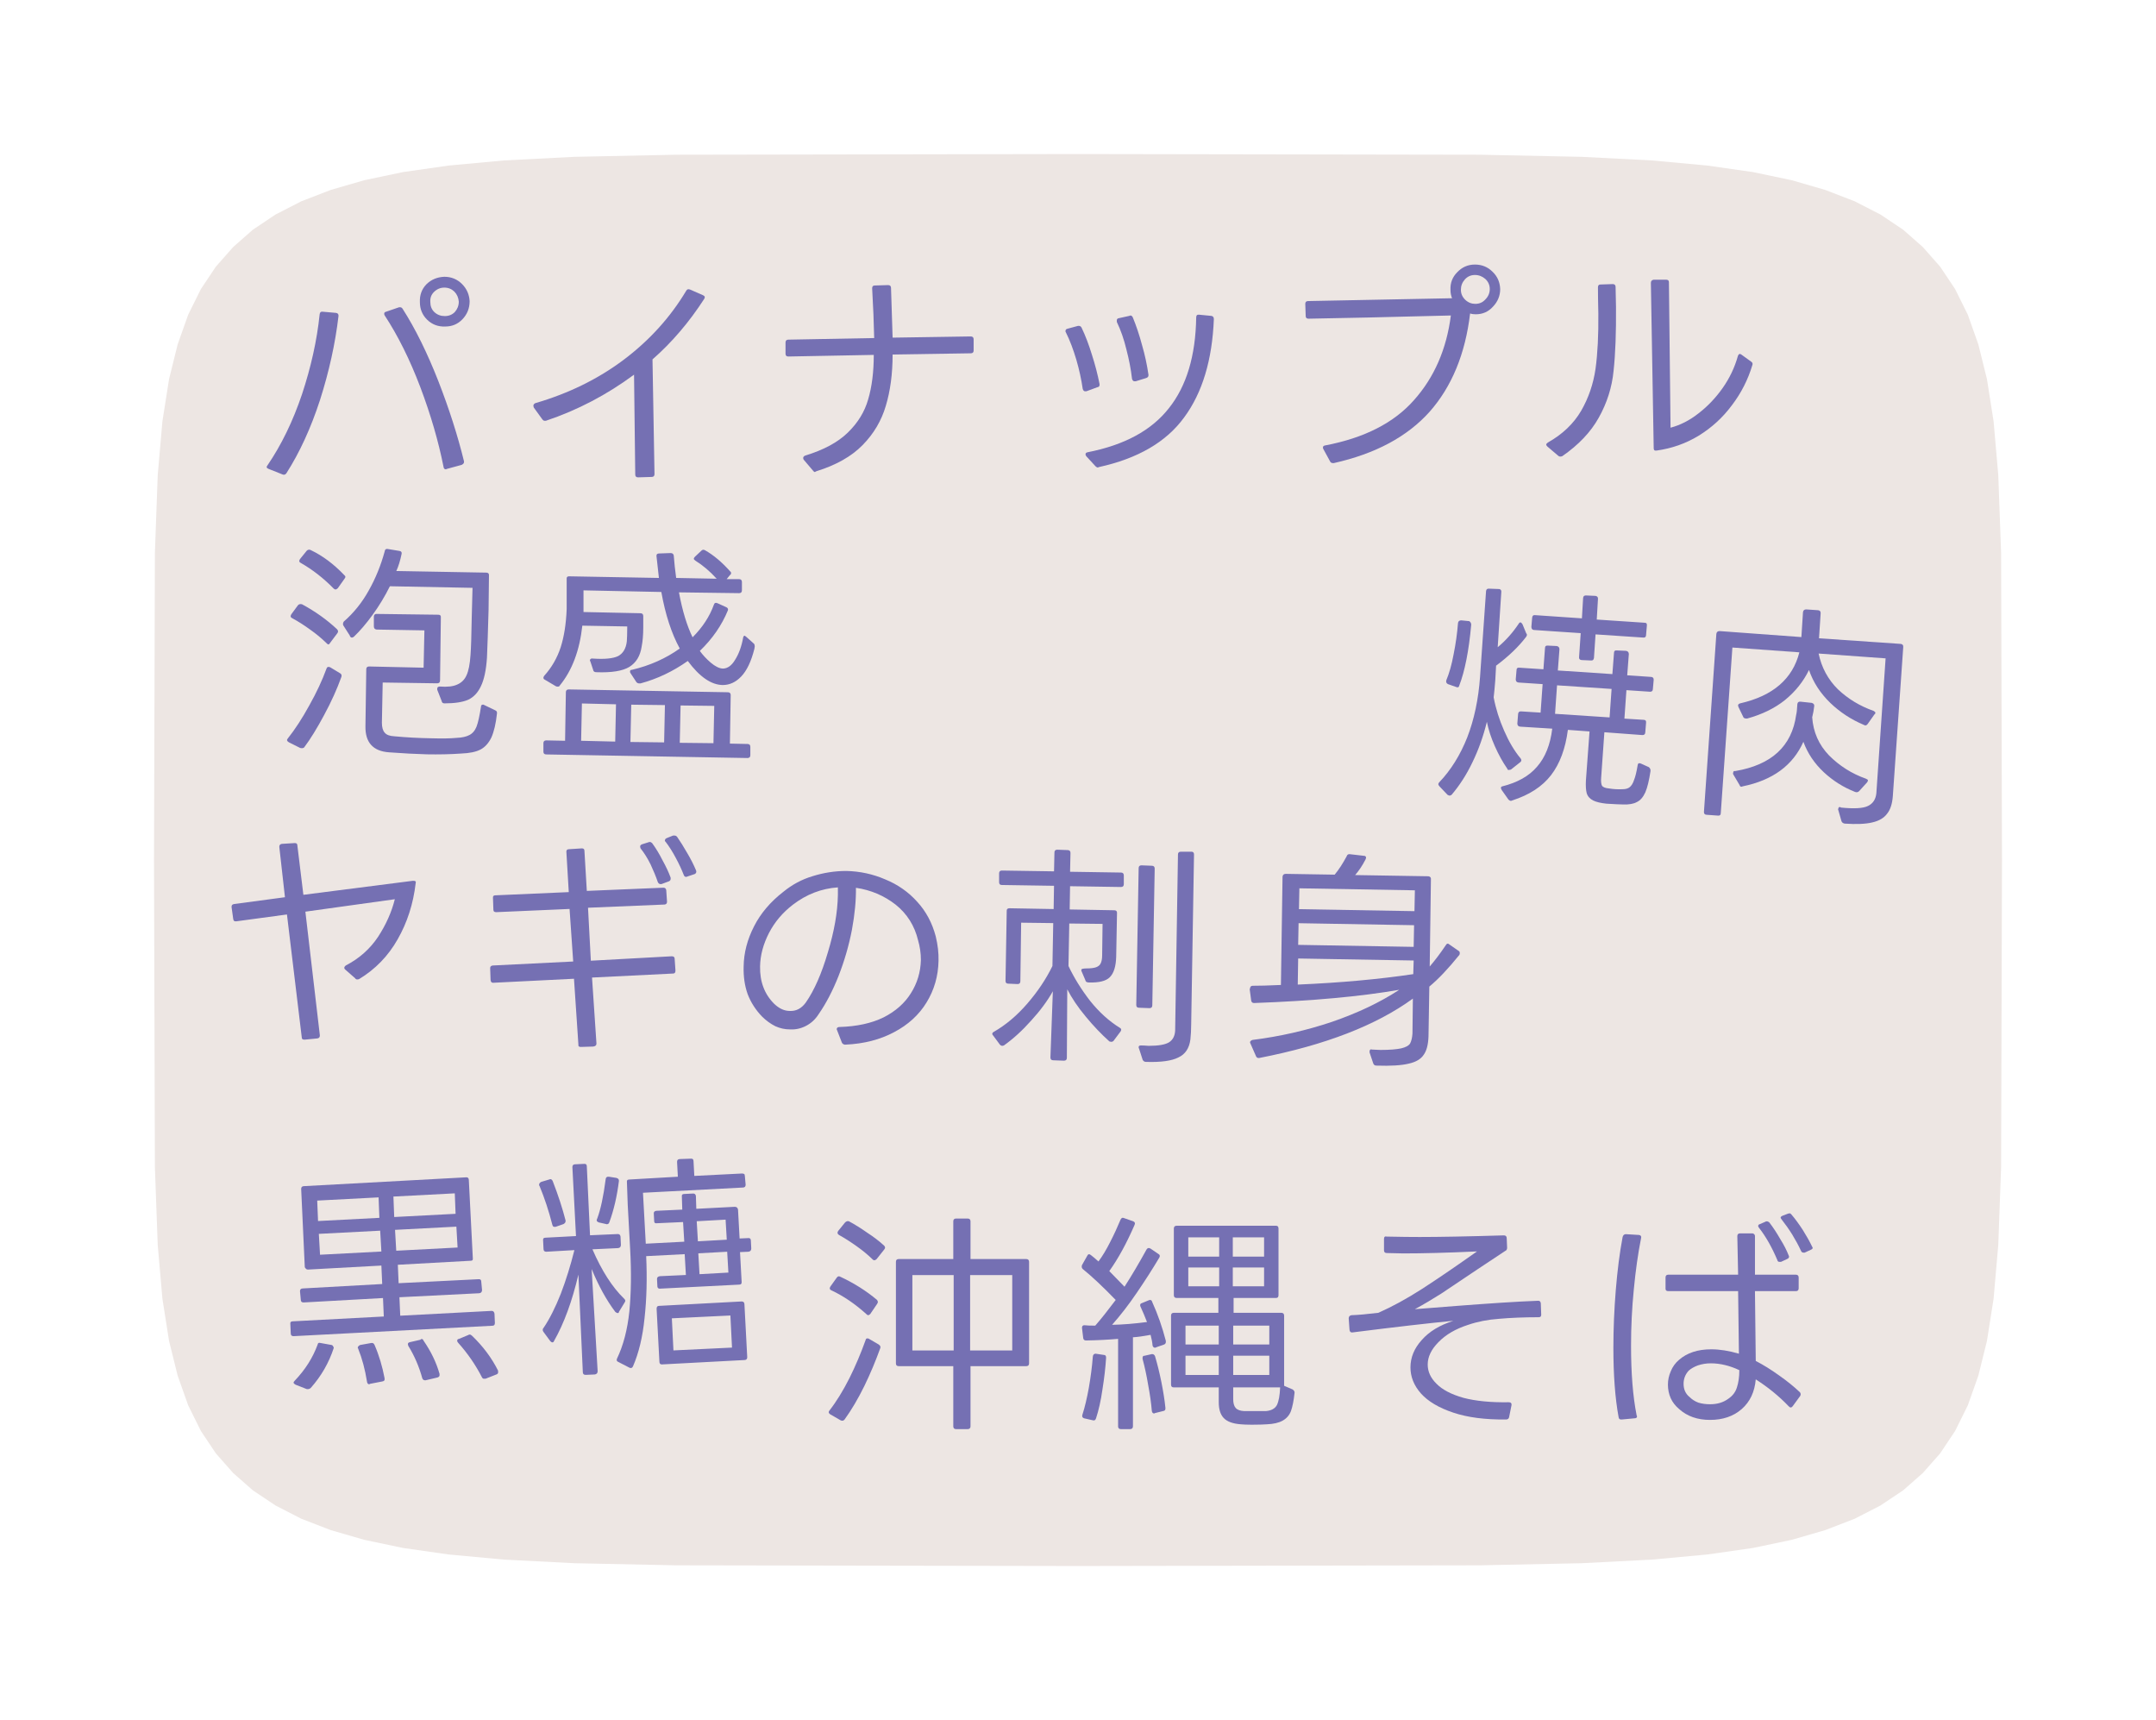 <?xml version="1.0" encoding="UTF-8"?>
<svg xmlns="http://www.w3.org/2000/svg" xmlns:xlink="http://www.w3.org/1999/xlink" width="84pt" height="67pt" viewBox="0 0 84 67" version="1.1">
<g id="surface622">
<path style=" stroke:none;fill-rule:nonzero;fill:rgb(92.941%,90.196%,89.02%);fill-opacity:1;" d="M 78 33.5 L 77.965 45.465 L 77.855 48.492 L 77.672 50.59 L 77.414 52.23 L 77.078 53.586 L 76.668 54.742 L 76.172 55.742 L 75.59 56.613 L 74.914 57.379 L 74.145 58.055 L 73.262 58.645 L 72.258 59.16 L 71.113 59.602 L 69.809 59.98 L 68.297 60.297 L 66.52 60.551 L 64.371 60.75 L 61.625 60.891 L 57.664 60.973 L 42 61 L 26.336 60.973 L 22.375 60.891 L 19.629 60.75 L 17.48 60.551 L 15.703 60.297 L 14.191 59.98 L 12.887 59.602 L 11.742 59.16 L 10.738 58.645 L 9.855 58.055 L 9.086 57.379 L 8.41 56.613 L 7.828 55.742 L 7.332 54.742 L 6.922 53.586 L 6.586 52.23 L 6.328 50.59 L 6.145 48.492 L 6.035 45.465 L 6 33.5 L 6.035 21.535 L 6.145 18.508 L 6.328 16.41 L 6.586 14.77 L 6.922 13.414 L 7.332 12.258 L 7.828 11.258 L 8.41 10.387 L 9.086 9.621 L 9.855 8.945 L 10.738 8.355 L 11.742 7.84 L 12.887 7.398 L 14.191 7.02 L 15.703 6.703 L 17.48 6.449 L 19.629 6.25 L 22.375 6.109 L 26.336 6.027 L 42 6 L 57.664 6.027 L 61.625 6.109 L 64.371 6.25 L 66.52 6.449 L 68.297 6.703 L 69.809 7.02 L 71.113 7.398 L 72.258 7.84 L 73.262 8.355 L 74.145 8.945 L 74.914 9.621 L 75.59 10.387 L 76.172 11.258 L 76.668 12.258 L 77.078 13.414 L 77.414 14.77 L 77.672 16.41 L 77.855 18.508 L 77.965 21.535 Z M 78 33.5 "/>
<path style=" stroke:none;fill-rule:nonzero;fill:rgb(45.882%,43.922%,70.196%);fill-opacity:1;" d="M 13.445 37.762 C 13.422 37.742 13.414 37.723 13.414 37.699 C 13.414 37.668 13.434 37.637 13.477 37.605 C 13.996 37.336 14.414 36.965 14.727 36.496 C 15.039 36.02 15.258 35.527 15.383 35.027 L 11.898 35.512 L 12.461 40.324 L 12.461 40.34 C 12.461 40.402 12.43 40.438 12.367 40.449 L 11.883 40.496 L 11.852 40.496 C 11.789 40.496 11.758 40.469 11.758 40.418 L 11.18 35.621 L 9.211 35.887 L 9.164 35.887 C 9.121 35.887 9.094 35.855 9.086 35.793 L 9.023 35.34 L 9.023 35.309 C 9.023 35.258 9.055 35.227 9.117 35.215 L 11.102 34.949 L 10.883 32.996 L 10.883 32.98 C 10.883 32.918 10.914 32.883 10.977 32.871 L 11.477 32.84 L 11.492 32.84 C 11.555 32.84 11.586 32.871 11.586 32.934 L 11.82 34.855 L 16.086 34.309 L 16.117 34.309 C 16.188 34.309 16.215 34.34 16.195 34.402 C 16.102 35.207 15.867 35.934 15.492 36.59 C 15.125 37.238 14.625 37.754 13.992 38.137 C 13.969 38.148 13.945 38.152 13.914 38.152 C 13.883 38.152 13.855 38.137 13.836 38.105 Z M 13.445 37.762 "/>
<path style=" stroke:none;fill-rule:nonzero;fill:rgb(45.882%,43.922%,70.196%);fill-opacity:1;" d="M 26.785 34.141 C 26.773 34.152 26.754 34.156 26.723 34.156 C 26.691 34.156 26.664 34.137 26.645 34.094 C 26.559 33.875 26.457 33.652 26.332 33.422 C 26.207 33.184 26.07 32.969 25.926 32.781 C 25.902 32.773 25.898 32.75 25.91 32.719 C 25.91 32.688 25.934 32.664 25.988 32.641 L 26.223 32.547 C 26.242 32.547 26.262 32.547 26.285 32.547 C 26.316 32.547 26.348 32.562 26.379 32.594 C 26.504 32.773 26.633 32.98 26.77 33.219 C 26.914 33.461 27.027 33.684 27.113 33.891 C 27.121 33.914 27.129 33.934 27.129 33.953 C 27.129 33.996 27.105 34.027 27.066 34.047 Z M 25.77 34.438 C 25.758 34.438 25.742 34.438 25.723 34.438 C 25.68 34.43 25.648 34.402 25.629 34.359 C 25.555 34.141 25.461 33.914 25.348 33.672 C 25.23 33.434 25.102 33.227 24.957 33.047 C 24.945 33.016 24.941 32.992 24.941 32.969 C 24.941 32.938 24.961 32.914 25.004 32.891 L 25.254 32.812 C 25.273 32.805 25.293 32.797 25.316 32.797 C 25.348 32.797 25.379 32.812 25.41 32.844 C 25.555 33.043 25.691 33.266 25.816 33.516 C 25.949 33.758 26.055 33.98 26.129 34.188 C 26.129 34.199 26.129 34.215 26.129 34.234 C 26.129 34.277 26.105 34.309 26.066 34.328 Z M 19.207 34.953 C 19.207 34.902 19.238 34.875 19.301 34.875 L 22.16 34.75 L 22.066 33.172 C 22.066 33.109 22.102 33.078 22.176 33.078 L 22.66 33.047 L 22.676 33.047 C 22.738 33.047 22.77 33.078 22.77 33.141 L 22.863 34.703 L 25.848 34.578 C 25.91 34.578 25.945 34.609 25.957 34.672 L 25.988 35.125 C 25.988 35.188 25.957 35.227 25.895 35.234 L 22.91 35.359 L 23.02 37.422 L 26.16 37.25 L 26.176 37.25 C 26.246 37.25 26.285 37.281 26.285 37.344 L 26.316 37.797 L 26.316 37.812 C 26.316 37.887 26.285 37.922 26.223 37.922 L 23.066 38.078 L 23.238 40.641 L 23.238 40.656 C 23.238 40.719 23.195 40.754 23.113 40.766 L 22.629 40.781 C 22.555 40.781 22.523 40.75 22.535 40.688 L 22.363 38.125 L 19.223 38.281 L 19.207 38.281 C 19.152 38.281 19.121 38.246 19.113 38.172 L 19.098 37.734 L 19.098 37.703 C 19.098 37.652 19.129 37.621 19.191 37.609 L 22.332 37.453 L 22.191 35.406 L 19.332 35.531 C 19.258 35.531 19.223 35.5 19.223 35.438 L 19.207 34.984 Z M 19.207 34.953 "/>
<path style=" stroke:none;fill-rule:nonzero;fill:rgb(45.882%,43.922%,70.196%);fill-opacity:1;" d="M 32.613 40.129 C 32.602 40.109 32.598 40.094 32.598 40.082 C 32.605 40.031 32.645 40.004 32.707 40.004 C 33.383 39.984 33.957 39.859 34.426 39.629 C 34.895 39.391 35.246 39.078 35.488 38.691 C 35.738 38.297 35.867 37.863 35.879 37.395 C 35.879 37.125 35.84 36.871 35.77 36.629 C 35.633 36.059 35.34 35.594 34.895 35.238 C 34.445 34.887 33.93 34.668 33.348 34.582 C 33.355 35.062 33.305 35.609 33.191 36.223 C 33.074 36.828 32.902 37.422 32.676 38.004 C 32.445 38.59 32.184 39.09 31.895 39.504 C 31.77 39.703 31.605 39.855 31.41 39.957 C 31.211 40.062 31.004 40.109 30.785 40.098 C 30.586 40.098 30.395 40.059 30.207 39.973 C 30.02 39.879 29.848 39.754 29.691 39.598 C 29.441 39.34 29.254 39.047 29.129 38.723 C 29.012 38.391 28.961 38.031 28.973 37.645 C 28.98 37.113 29.117 36.594 29.379 36.082 C 29.637 35.574 30.02 35.125 30.52 34.738 C 30.863 34.457 31.242 34.254 31.66 34.129 C 32.086 33.996 32.523 33.926 32.973 33.926 C 33.504 33.938 34.008 34.047 34.488 34.254 C 34.977 34.453 35.395 34.746 35.738 35.129 C 36.082 35.504 36.32 35.953 36.457 36.473 C 36.539 36.809 36.574 37.125 36.566 37.426 C 36.555 38.02 36.398 38.562 36.098 39.051 C 35.805 39.531 35.383 39.918 34.832 40.207 C 34.289 40.496 33.66 40.66 32.941 40.691 L 32.91 40.691 C 32.855 40.68 32.82 40.652 32.801 40.613 Z M 32.645 34.566 C 32.008 34.609 31.426 34.832 30.895 35.238 C 30.496 35.543 30.184 35.91 29.957 36.348 C 29.738 36.777 29.621 37.207 29.613 37.645 C 29.602 38.238 29.785 38.723 30.16 39.098 C 30.355 39.285 30.559 39.379 30.77 39.379 C 31.02 39.391 31.227 39.281 31.395 39.051 C 31.727 38.574 32.012 37.922 32.254 37.098 C 32.504 36.277 32.633 35.531 32.645 34.863 C 32.645 34.73 32.645 34.629 32.645 34.566 Z M 32.645 34.566 "/>
<path style=" stroke:none;fill-rule:nonzero;fill:rgb(45.882%,43.922%,70.196%);fill-opacity:1;" d="M 44.379 40.848 C 44.367 40.836 44.363 40.816 44.363 40.785 C 44.363 40.742 44.395 40.723 44.457 40.723 C 44.527 40.723 44.629 40.727 44.754 40.738 C 45.137 40.738 45.402 40.691 45.551 40.598 C 45.695 40.504 45.773 40.355 45.785 40.145 L 45.895 33.285 C 45.895 33.215 45.93 33.176 46.004 33.176 L 46.426 33.176 C 46.488 33.176 46.52 33.215 46.52 33.285 L 46.41 39.895 C 46.41 40.113 46.398 40.312 46.379 40.488 C 46.336 40.832 46.18 41.066 45.91 41.191 C 45.648 41.324 45.227 41.383 44.645 41.363 C 44.59 41.363 44.551 41.336 44.52 41.285 Z M 41.676 35.426 L 43.41 35.457 C 43.48 35.457 43.52 35.488 43.52 35.551 L 43.488 37.27 C 43.477 37.645 43.395 37.91 43.238 38.066 C 43.09 38.215 42.82 38.281 42.426 38.27 C 42.34 38.27 42.293 38.238 42.285 38.176 L 42.145 37.848 C 42.133 37.828 42.129 37.812 42.129 37.801 C 42.129 37.762 42.145 37.738 42.176 37.738 C 42.207 37.73 42.254 37.723 42.316 37.723 C 42.492 37.723 42.621 37.707 42.707 37.676 C 42.789 37.645 42.848 37.598 42.879 37.535 C 42.918 37.465 42.941 37.355 42.941 37.207 L 42.957 35.988 L 41.66 35.973 L 41.629 37.629 C 41.848 38.09 42.129 38.543 42.473 38.988 C 42.824 39.426 43.211 39.777 43.629 40.035 C 43.691 40.066 43.699 40.113 43.66 40.176 L 43.379 40.551 C 43.355 40.57 43.332 40.582 43.301 40.582 C 43.277 40.582 43.254 40.574 43.223 40.566 C 42.91 40.285 42.602 39.965 42.301 39.598 C 41.996 39.234 41.758 38.879 41.582 38.535 L 41.566 41.207 C 41.566 41.277 41.527 41.316 41.457 41.316 L 41.035 41.301 C 40.961 41.301 40.926 41.262 40.926 41.191 L 41.02 38.613 C 40.809 38.988 40.527 39.371 40.176 39.754 C 39.832 40.141 39.477 40.465 39.113 40.723 C 39.09 40.73 39.07 40.738 39.051 40.738 C 39.02 40.738 38.988 40.723 38.957 40.691 L 38.691 40.332 C 38.668 40.312 38.66 40.293 38.66 40.27 C 38.66 40.238 38.68 40.215 38.723 40.191 C 39.191 39.922 39.621 39.559 40.02 39.098 C 40.426 38.629 40.754 38.141 41.004 37.629 L 41.035 35.957 L 39.785 35.941 L 39.754 38.223 C 39.754 38.297 39.715 38.332 39.645 38.332 L 39.285 38.316 C 39.211 38.316 39.176 38.281 39.176 38.207 L 39.223 35.473 C 39.223 35.41 39.258 35.379 39.332 35.379 L 41.051 35.41 L 41.066 34.504 L 39.035 34.473 C 38.961 34.473 38.926 34.438 38.926 34.363 L 38.926 34.02 C 38.926 33.949 38.961 33.91 39.035 33.91 L 41.066 33.941 L 41.082 33.207 C 41.082 33.137 41.117 33.098 41.191 33.098 L 41.598 33.113 C 41.668 33.113 41.707 33.152 41.707 33.223 L 41.691 33.957 L 43.676 33.988 C 43.746 33.988 43.785 34.027 43.785 34.098 L 43.785 34.441 C 43.785 34.516 43.746 34.551 43.676 34.551 L 41.691 34.52 Z M 44.379 39.254 C 44.305 39.254 44.27 39.219 44.27 39.145 L 44.363 33.816 C 44.363 33.746 44.398 33.707 44.473 33.707 L 44.879 33.723 C 44.949 33.723 44.988 33.762 44.988 33.832 L 44.895 39.16 C 44.895 39.234 44.855 39.27 44.785 39.27 Z M 44.379 39.254 "/>
<path style=" stroke:none;fill-rule:nonzero;fill:rgb(45.882%,43.922%,70.196%);fill-opacity:1;" d="M 53.359 40.961 C 53.359 40.93 53.367 40.902 53.391 40.883 C 53.41 40.871 53.43 40.871 53.453 40.883 L 53.781 40.898 C 54.145 40.898 54.414 40.875 54.594 40.836 C 54.77 40.793 54.883 40.734 54.938 40.648 C 54.988 40.555 55.02 40.426 55.031 40.258 L 55.047 38.898 C 53.617 39.941 51.625 40.711 49.062 41.211 L 49.031 41.211 C 48.988 41.211 48.957 41.188 48.938 41.148 L 48.719 40.648 C 48.707 40.629 48.703 40.613 48.703 40.602 C 48.703 40.562 48.734 40.531 48.797 40.508 C 49.859 40.375 50.891 40.141 51.891 39.805 C 52.891 39.461 53.766 39.047 54.516 38.555 C 53.016 38.816 51.133 38.988 48.875 39.07 L 48.859 39.07 C 48.805 39.07 48.77 39.047 48.75 38.992 L 48.688 38.523 L 48.703 38.508 C 48.703 38.438 48.738 38.398 48.812 38.398 C 49.051 38.398 49.414 38.391 49.906 38.367 L 49.969 34.148 C 49.977 34.078 50.02 34.039 50.094 34.039 L 52 34.07 C 52.156 33.883 52.312 33.645 52.469 33.352 C 52.488 33.289 52.531 33.266 52.594 33.273 L 53.141 33.336 C 53.18 33.336 53.207 33.352 53.219 33.383 C 53.227 33.406 53.223 33.438 53.203 33.477 C 53.078 33.719 52.941 33.922 52.797 34.086 L 55.656 34.133 C 55.727 34.145 55.758 34.188 55.75 34.258 L 55.703 37.648 C 55.898 37.422 56.109 37.145 56.328 36.82 C 56.367 36.75 56.414 36.738 56.469 36.789 L 56.828 37.039 C 56.859 37.051 56.875 37.082 56.875 37.133 C 56.875 37.156 56.867 37.176 56.859 37.195 C 56.43 37.727 56.039 38.141 55.688 38.43 L 55.656 40.367 C 55.645 40.691 55.582 40.93 55.469 41.086 C 55.363 41.25 55.172 41.367 54.891 41.43 C 54.609 41.5 54.188 41.527 53.625 41.508 C 53.562 41.508 53.52 41.477 53.5 41.414 L 53.359 40.992 Z M 55.125 34.68 L 50.625 34.602 L 50.609 35.414 L 55.109 35.492 Z M 55.094 36.039 L 50.594 35.961 L 50.578 36.805 L 55.078 36.883 Z M 50.562 38.352 C 52.219 38.281 53.719 38.145 55.062 37.945 L 55.078 37.414 L 50.578 37.336 Z M 50.562 38.352 "/>
<path style=" stroke:none;fill-rule:nonzero;fill:rgb(45.882%,43.922%,70.196%);fill-opacity:1;" d="M 11.734 46.312 C 11.734 46.242 11.77 46.203 11.844 46.203 L 18.172 45.859 C 18.234 45.859 18.266 45.898 18.266 45.969 L 18.422 49.016 C 18.43 49.078 18.406 49.109 18.344 49.109 L 15.5 49.266 L 15.531 49.984 L 18.641 49.828 C 18.711 49.82 18.75 49.852 18.75 49.922 L 18.781 50.25 C 18.781 50.324 18.742 50.367 18.672 50.375 L 15.562 50.531 L 15.594 51.25 L 19.156 51.062 C 19.219 51.062 19.254 51.102 19.266 51.172 L 19.281 51.531 C 19.281 51.605 19.25 51.641 19.188 51.641 L 11.438 52.047 C 11.363 52.047 11.328 52.012 11.328 51.938 L 11.312 51.578 C 11.301 51.508 11.332 51.469 11.406 51.469 L 14.953 51.281 L 14.922 50.562 L 11.828 50.734 C 11.754 50.734 11.719 50.699 11.719 50.625 L 11.688 50.297 C 11.688 50.227 11.723 50.188 11.797 50.188 L 14.891 50.016 L 14.859 49.297 L 12 49.453 C 11.969 49.453 11.941 49.445 11.922 49.422 C 11.898 49.402 11.883 49.383 11.875 49.359 Z M 14.75 46.641 L 12.359 46.766 L 12.391 47.562 L 14.781 47.438 Z M 17.719 46.484 L 15.328 46.609 L 15.359 47.406 L 17.75 47.281 Z M 14.812 47.938 L 12.422 48.062 L 12.469 48.875 L 14.859 48.75 Z M 17.781 47.781 L 15.391 47.906 L 15.438 48.719 L 17.828 48.594 Z M 18.922 53.703 C 18.91 53.703 18.895 53.703 18.875 53.703 C 18.832 53.711 18.801 53.695 18.781 53.656 C 18.531 53.168 18.219 52.715 17.844 52.297 C 17.82 52.266 17.812 52.246 17.812 52.234 C 17.812 52.184 17.832 52.156 17.875 52.156 L 18.25 52 C 18.258 51.992 18.273 51.984 18.297 51.984 C 18.328 51.984 18.359 52 18.391 52.031 C 18.816 52.438 19.156 52.891 19.406 53.391 C 19.406 53.402 19.406 53.418 19.406 53.438 C 19.414 53.48 19.398 53.508 19.359 53.531 Z M 11.516 53.938 C 11.473 53.914 11.445 53.891 11.438 53.859 C 11.438 53.836 11.453 53.812 11.484 53.781 C 11.891 53.355 12.188 52.887 12.375 52.375 C 12.383 52.312 12.422 52.293 12.484 52.312 L 12.922 52.391 C 12.953 52.402 12.973 52.422 12.984 52.453 C 13.004 52.477 13.008 52.496 13 52.516 C 12.812 53.09 12.516 53.602 12.109 54.062 C 12.066 54.102 12.016 54.117 11.953 54.109 Z M 16.562 53.766 C 16.508 53.766 16.473 53.738 16.453 53.688 C 16.328 53.23 16.145 52.809 15.906 52.422 C 15.895 52.383 15.891 52.359 15.891 52.359 C 15.891 52.32 15.914 52.293 15.969 52.281 L 16.375 52.188 C 16.383 52.18 16.398 52.168 16.422 52.156 C 16.461 52.156 16.488 52.18 16.5 52.219 C 16.789 52.637 17 53.07 17.125 53.516 L 17.125 53.547 C 17.133 53.598 17.109 53.633 17.047 53.656 L 16.578 53.766 Z M 14.391 53.922 C 14.336 53.922 14.305 53.883 14.297 53.812 C 14.223 53.344 14.109 52.918 13.953 52.531 L 13.938 52.5 C 13.938 52.461 13.969 52.422 14.031 52.391 L 14.469 52.312 L 14.5 52.312 C 14.539 52.312 14.57 52.34 14.594 52.391 C 14.77 52.797 14.898 53.23 14.984 53.688 L 14.984 53.719 C 14.992 53.77 14.961 53.801 14.891 53.812 L 14.406 53.906 Z M 14.391 53.922 "/>
<path style=" stroke:none;fill-rule:nonzero;fill:rgb(45.882%,43.922%,70.196%);fill-opacity:1;" d="M 23.082 48.664 C 23.445 49.5 23.855 50.141 24.316 50.586 C 24.348 50.617 24.363 50.645 24.363 50.664 C 24.363 50.688 24.352 50.711 24.332 50.742 L 24.113 51.102 C 24.113 51.133 24.098 51.148 24.066 51.148 C 24.043 51.148 24.012 51.133 23.973 51.102 C 23.629 50.645 23.32 50.086 23.051 49.43 L 23.285 53.414 C 23.285 53.484 23.246 53.527 23.176 53.539 L 22.816 53.555 C 22.742 53.555 22.707 53.516 22.707 53.445 L 22.535 49.648 C 22.293 50.68 21.977 51.547 21.582 52.242 C 21.57 52.273 21.551 52.289 21.52 52.289 C 21.496 52.289 21.473 52.273 21.441 52.242 L 21.176 51.883 C 21.152 51.852 21.145 51.828 21.145 51.805 C 21.145 51.773 21.152 51.75 21.176 51.727 C 21.414 51.375 21.637 50.93 21.848 50.398 C 22.055 49.859 22.23 49.289 22.379 48.695 L 21.285 48.758 C 21.211 48.758 21.176 48.723 21.176 48.648 L 21.16 48.32 C 21.148 48.25 21.18 48.211 21.254 48.211 L 22.441 48.148 L 22.301 45.461 C 22.301 45.391 22.336 45.352 22.41 45.352 L 22.754 45.336 C 22.824 45.328 22.863 45.359 22.863 45.43 L 22.988 48.117 L 24.051 48.07 C 24.121 48.062 24.164 48.094 24.176 48.164 L 24.191 48.492 C 24.191 48.566 24.152 48.609 24.082 48.617 Z M 24.098 53.055 C 24.035 53.031 24.012 52.992 24.035 52.93 C 24.285 52.41 24.445 51.797 24.52 51.086 C 24.59 50.367 24.602 49.555 24.551 48.648 L 24.457 46.93 L 24.426 46.055 C 24.414 45.984 24.445 45.945 24.52 45.945 L 26.41 45.836 L 26.379 45.258 C 26.379 45.188 26.414 45.148 26.488 45.148 L 26.91 45.133 C 26.98 45.125 27.02 45.156 27.02 45.227 L 27.051 45.805 L 28.91 45.711 C 28.941 45.711 28.965 45.719 28.988 45.727 C 29.008 45.738 29.02 45.766 29.02 45.805 L 29.051 46.148 C 29.051 46.223 29.012 46.258 28.941 46.258 L 25.051 46.461 L 25.16 48.445 L 26.66 48.367 L 26.613 47.602 L 25.598 47.648 C 25.523 47.66 25.488 47.633 25.488 47.57 L 25.473 47.289 C 25.461 47.219 25.492 47.176 25.566 47.164 L 26.582 47.117 L 26.566 46.617 C 26.555 46.547 26.586 46.508 26.66 46.508 L 26.988 46.492 C 27.059 46.484 27.102 46.516 27.113 46.586 L 27.129 47.086 L 28.629 47.008 C 28.699 47.008 28.742 47.047 28.754 47.117 L 28.816 48.242 L 29.145 48.227 C 29.215 48.219 29.254 48.25 29.254 48.32 L 29.27 48.633 C 29.27 48.707 29.23 48.75 29.16 48.758 L 28.832 48.773 L 28.895 49.93 C 28.902 50.004 28.871 50.039 28.801 50.039 L 25.738 50.195 C 25.664 50.207 25.621 50.18 25.613 50.117 L 25.598 49.82 C 25.598 49.758 25.633 49.723 25.707 49.711 L 26.723 49.664 L 26.676 48.852 L 25.176 48.93 C 25.215 49.797 25.195 50.598 25.113 51.336 C 25.039 52.078 24.887 52.707 24.66 53.227 C 24.629 53.289 24.582 53.305 24.52 53.273 Z M 21.645 47.789 C 21.633 47.789 21.617 47.789 21.598 47.789 C 21.586 47.789 21.57 47.785 21.551 47.773 C 21.539 47.754 21.527 47.734 21.52 47.711 C 21.383 47.172 21.215 46.664 21.02 46.195 C 21.008 46.188 21.004 46.172 21.004 46.148 C 21.004 46.109 21.027 46.07 21.082 46.039 L 21.395 45.945 L 21.441 45.93 C 21.48 45.93 21.512 45.957 21.535 46.008 C 21.754 46.57 21.918 47.082 22.035 47.539 L 22.035 47.57 C 22.035 47.613 22.008 47.648 21.957 47.68 Z M 23.332 47.617 C 23.246 47.586 23.227 47.535 23.27 47.461 C 23.402 47.109 23.512 46.598 23.598 45.93 C 23.605 45.859 23.648 45.828 23.723 45.836 L 24.02 45.883 C 24.09 45.906 24.121 45.945 24.113 46.008 C 24.039 46.602 23.914 47.141 23.738 47.617 C 23.727 47.648 23.707 47.672 23.676 47.68 C 23.652 47.691 23.633 47.691 23.613 47.68 Z M 28.27 47.508 L 27.145 47.57 L 27.191 48.352 L 28.316 48.289 Z M 28.332 48.758 L 27.207 48.82 L 27.254 49.633 L 28.379 49.57 Z M 25.785 53.148 C 25.723 53.148 25.691 53.109 25.691 53.039 L 25.582 50.977 C 25.582 50.906 25.613 50.867 25.676 50.867 L 28.895 50.695 C 28.965 50.695 29.004 50.734 29.004 50.805 L 29.113 52.867 C 29.113 52.941 29.074 52.977 29.004 52.977 Z M 28.52 52.492 L 28.457 51.242 L 26.176 51.352 L 26.238 52.602 Z M 28.52 52.492 "/>
<path style=" stroke:none;fill-rule:nonzero;fill:rgb(45.882%,43.922%,70.196%);fill-opacity:1;" d="M 56.086 30.633 C 56.055 30.602 56.039 30.57 56.039 30.539 C 56.039 30.527 56.047 30.508 56.07 30.477 C 56.527 30 56.891 29.414 57.164 28.727 C 57.434 28.031 57.602 27.242 57.664 26.367 L 57.898 23.023 C 57.906 22.953 57.949 22.922 58.023 22.93 L 58.414 22.945 C 58.477 22.957 58.5 23 58.492 23.07 L 58.352 25.211 C 58.664 24.953 58.934 24.648 59.164 24.305 C 59.184 24.266 59.211 24.242 59.242 24.242 C 59.273 24.254 59.297 24.281 59.32 24.32 L 59.461 24.664 C 59.48 24.688 59.492 24.707 59.492 24.727 C 59.492 24.75 59.48 24.773 59.461 24.805 C 59.168 25.191 58.777 25.566 58.289 25.93 L 58.258 26.492 C 58.234 26.785 58.215 27.008 58.195 27.164 C 58.277 27.602 58.414 28.035 58.602 28.461 C 58.789 28.891 59 29.25 59.242 29.539 C 59.262 29.562 59.273 29.586 59.273 29.617 C 59.273 29.641 59.262 29.66 59.242 29.68 L 58.867 29.977 C 58.824 29.988 58.793 29.992 58.773 29.992 C 58.75 29.992 58.734 29.977 58.727 29.945 C 58.547 29.688 58.387 29.395 58.242 29.07 C 58.094 28.738 57.992 28.422 57.93 28.117 C 57.793 28.68 57.605 29.207 57.367 29.695 C 57.137 30.176 56.867 30.594 56.555 30.961 C 56.523 30.98 56.496 30.992 56.477 30.992 C 56.465 30.992 56.438 30.98 56.398 30.961 Z M 59.695 24.055 C 59.703 23.984 59.742 23.953 59.805 23.961 L 61.633 24.086 L 61.68 23.289 C 61.688 23.219 61.73 23.188 61.805 23.195 L 62.164 23.211 C 62.234 23.223 62.266 23.266 62.258 23.336 L 62.211 24.133 L 64.086 24.258 C 64.148 24.258 64.172 24.297 64.164 24.367 L 64.133 24.727 C 64.133 24.801 64.102 24.836 64.039 24.836 L 62.164 24.711 L 62.102 25.633 C 62.09 25.707 62.047 25.738 61.977 25.727 L 61.617 25.711 C 61.543 25.703 61.512 25.66 61.523 25.586 L 61.586 24.664 L 59.758 24.539 C 59.695 24.531 59.664 24.488 59.664 24.414 Z M 56.414 26.648 C 56.352 26.617 56.328 26.566 56.352 26.492 C 56.465 26.223 56.559 25.891 56.633 25.492 C 56.715 25.086 56.773 24.68 56.805 24.273 C 56.812 24.203 56.855 24.164 56.93 24.164 L 57.242 24.195 C 57.293 24.227 57.32 24.273 57.32 24.336 C 57.227 25.359 57.07 26.148 56.852 26.711 C 56.84 26.773 56.797 26.789 56.727 26.758 Z M 59.086 26.102 C 59.086 26.031 59.121 26 59.195 26.008 L 60.133 26.07 L 60.195 25.242 C 60.195 25.172 60.23 25.141 60.305 25.148 L 60.648 25.164 C 60.719 25.176 60.758 25.219 60.758 25.289 L 60.695 26.117 L 62.82 26.258 L 62.883 25.43 C 62.883 25.359 62.918 25.328 62.992 25.336 L 63.352 25.352 C 63.422 25.363 63.461 25.406 63.461 25.477 L 63.398 26.305 L 64.32 26.367 C 64.391 26.367 64.43 26.406 64.43 26.477 L 64.398 26.836 C 64.398 26.91 64.359 26.945 64.289 26.945 L 63.367 26.883 L 63.289 27.992 L 64.039 28.039 C 64.109 28.039 64.141 28.078 64.133 28.148 L 64.102 28.523 C 64.102 28.598 64.062 28.633 63.992 28.633 L 62.508 28.523 L 62.383 30.289 C 62.371 30.434 62.383 30.539 62.414 30.602 C 62.453 30.664 62.543 30.699 62.68 30.711 C 62.867 30.742 63.043 30.75 63.211 30.742 C 63.336 30.742 63.43 30.715 63.492 30.664 C 63.562 30.609 63.621 30.516 63.664 30.383 C 63.715 30.258 63.762 30.066 63.805 29.805 C 63.812 29.734 63.855 29.711 63.93 29.742 L 64.242 29.883 C 64.293 29.926 64.312 29.977 64.305 30.039 C 64.25 30.402 64.184 30.68 64.102 30.867 C 64.016 31.055 63.906 31.18 63.773 31.242 C 63.648 31.312 63.469 31.344 63.242 31.336 C 63.125 31.336 62.906 31.324 62.586 31.305 C 62.367 31.281 62.195 31.242 62.07 31.18 C 61.945 31.117 61.859 31.023 61.82 30.898 C 61.789 30.781 61.777 30.617 61.789 30.398 L 61.93 28.492 L 61.086 28.43 C 60.992 29.16 60.773 29.75 60.43 30.195 C 60.086 30.641 59.578 30.969 58.914 31.18 C 58.902 31.188 58.887 31.195 58.867 31.195 C 58.836 31.195 58.805 31.18 58.773 31.148 L 58.508 30.773 C 58.484 30.73 58.477 30.703 58.477 30.695 C 58.477 30.664 58.492 30.641 58.523 30.633 C 59.117 30.484 59.57 30.234 59.883 29.867 C 60.203 29.504 60.402 29.008 60.477 28.383 L 59.227 28.305 C 59.152 28.297 59.117 28.254 59.117 28.18 L 59.148 27.805 C 59.156 27.734 59.199 27.703 59.273 27.711 L 60.023 27.758 L 60.102 26.648 L 59.164 26.586 C 59.09 26.578 59.055 26.535 59.055 26.461 Z M 62.789 26.836 L 60.664 26.695 L 60.586 27.805 L 62.711 27.945 Z M 62.789 26.836 "/>
<path style=" stroke:none;fill-rule:nonzero;fill:rgb(45.882%,43.922%,70.196%);fill-opacity:1;" d="M 67.73 27.535 C 67.719 27.496 67.715 27.473 67.715 27.473 C 67.723 27.434 67.754 27.406 67.809 27.395 C 69.078 27.105 69.844 26.441 70.105 25.41 L 67.496 25.223 L 67.043 31.676 C 67.043 31.746 67.004 31.777 66.934 31.77 L 66.496 31.738 C 66.422 31.738 66.387 31.699 66.387 31.629 L 66.871 24.691 C 66.879 24.621 66.922 24.582 66.996 24.582 L 70.184 24.816 L 70.246 23.848 C 70.254 23.777 70.297 23.738 70.371 23.738 L 70.84 23.77 C 70.91 23.781 70.941 23.824 70.934 23.895 L 70.871 24.863 L 74.059 25.082 C 74.129 25.094 74.16 25.137 74.152 25.207 L 73.746 31.02 C 73.723 31.309 73.652 31.535 73.527 31.691 C 73.41 31.855 73.219 31.973 72.949 32.035 C 72.688 32.098 72.328 32.113 71.871 32.082 C 71.809 32.07 71.766 32.039 71.746 31.988 L 71.621 31.551 C 71.609 31.539 71.609 31.523 71.621 31.504 C 71.621 31.48 71.629 31.461 71.652 31.441 C 71.672 31.43 71.699 31.434 71.73 31.457 C 72.238 31.508 72.59 31.488 72.777 31.395 C 72.973 31.301 73.082 31.133 73.105 30.895 L 73.465 25.645 L 70.855 25.457 C 70.969 26 71.219 26.465 71.605 26.848 C 72 27.223 72.465 27.504 72.996 27.691 C 73.078 27.734 73.09 27.781 73.027 27.832 L 72.762 28.207 C 72.719 28.262 72.672 28.27 72.621 28.238 C 72.129 28.031 71.691 27.746 71.309 27.379 C 70.922 27.004 70.645 26.578 70.48 26.098 C 70.262 26.547 69.949 26.938 69.543 27.27 C 69.137 27.594 68.645 27.832 68.074 27.988 C 68.062 27.988 68.047 27.988 68.027 27.988 C 67.996 27.988 67.965 27.98 67.934 27.957 Z M 67.527 30.16 C 67.516 30.141 67.516 30.121 67.527 30.098 C 67.527 30.047 67.551 30.027 67.605 30.035 C 69.02 29.797 69.812 29.066 69.98 27.848 C 70 27.777 70.016 27.637 70.027 27.426 C 70.035 27.355 70.078 27.324 70.152 27.332 L 70.59 27.379 C 70.66 27.402 70.691 27.441 70.684 27.504 L 70.652 27.723 L 70.605 27.941 C 70.645 28.516 70.863 29.012 71.262 29.426 C 71.668 29.832 72.145 30.137 72.699 30.332 C 72.75 30.355 72.777 30.375 72.777 30.395 C 72.777 30.418 72.766 30.441 72.746 30.473 L 72.434 30.816 C 72.391 30.859 72.34 30.871 72.277 30.848 C 71.828 30.672 71.422 30.418 71.059 30.082 C 70.691 29.738 70.426 29.344 70.262 28.895 C 69.855 29.812 69.066 30.391 67.902 30.629 L 67.855 30.645 C 67.812 30.645 67.785 30.625 67.777 30.582 Z M 67.527 30.16 "/>
<path style=" stroke:none;fill-rule:nonzero;fill:rgb(45.882%,43.922%,70.196%);fill-opacity:1;" d="M 13.379 24.367 C 13.367 24.348 13.363 24.328 13.363 24.305 C 13.363 24.273 13.371 24.242 13.395 24.211 C 13.777 23.879 14.102 23.477 14.363 23.008 C 14.633 22.531 14.84 22.02 14.988 21.477 C 14.996 21.406 15.035 21.375 15.098 21.383 L 15.566 21.461 C 15.637 21.473 15.664 21.516 15.645 21.586 C 15.59 21.848 15.523 22.066 15.441 22.242 L 18.941 22.305 C 19.012 22.305 19.051 22.336 19.051 22.398 L 19.035 23.758 C 19.012 24.57 18.992 25.191 18.973 25.617 C 18.941 26.098 18.863 26.469 18.738 26.727 C 18.621 26.977 18.457 27.156 18.238 27.258 C 18.02 27.352 17.711 27.398 17.316 27.398 C 17.254 27.398 17.215 27.367 17.207 27.305 L 17.035 26.867 C 17.035 26.859 17.035 26.848 17.035 26.836 C 17.035 26.805 17.039 26.785 17.051 26.773 C 17.07 26.754 17.098 26.742 17.129 26.742 C 17.43 26.766 17.66 26.738 17.816 26.664 C 17.98 26.594 18.102 26.473 18.176 26.305 C 18.258 26.129 18.309 25.863 18.332 25.508 C 18.352 25.258 18.367 24.781 18.379 24.07 L 18.41 22.898 L 15.191 22.836 C 14.992 23.234 14.77 23.602 14.52 23.945 C 14.277 24.281 14.035 24.566 13.785 24.805 C 13.754 24.828 13.727 24.836 13.707 24.836 C 13.664 24.828 13.637 24.801 13.629 24.758 Z M 13.16 22.914 C 13.129 22.945 13.098 22.961 13.066 22.961 C 13.055 22.961 13.035 22.953 13.004 22.93 C 12.605 22.523 12.18 22.191 11.723 21.93 C 11.68 21.91 11.66 21.883 11.66 21.852 C 11.66 21.832 11.668 21.805 11.691 21.773 L 11.957 21.445 C 12.008 21.406 12.059 21.398 12.113 21.43 C 12.57 21.648 13.004 21.973 13.41 22.398 C 13.441 22.422 13.457 22.445 13.457 22.477 C 13.457 22.488 13.445 22.508 13.426 22.539 Z M 12.863 25.039 C 12.84 25.082 12.816 25.102 12.785 25.102 C 12.762 25.094 12.738 25.07 12.707 25.039 C 12.527 24.863 12.32 24.691 12.082 24.523 C 11.84 24.348 11.613 24.203 11.395 24.086 C 11.32 24.055 11.305 24.004 11.348 23.93 L 11.613 23.57 C 11.652 23.531 11.707 23.52 11.77 23.539 C 12.289 23.82 12.742 24.145 13.129 24.508 C 13.18 24.562 13.184 24.613 13.145 24.664 Z M 15.16 29.305 C 14.535 29.262 14.227 28.922 14.238 28.289 L 14.27 26.07 C 14.27 26 14.305 25.961 14.379 25.961 L 16.504 26.008 L 16.535 24.555 L 14.676 24.523 C 14.602 24.516 14.566 24.473 14.566 24.398 L 14.566 24.008 C 14.574 23.938 14.617 23.906 14.691 23.914 L 17.082 23.945 C 17.152 23.945 17.184 23.984 17.176 24.055 L 17.145 26.508 C 17.145 26.582 17.105 26.617 17.035 26.617 L 14.91 26.586 L 14.879 28.148 C 14.879 28.328 14.914 28.457 14.988 28.539 C 15.059 28.625 15.184 28.672 15.363 28.68 C 15.82 28.723 16.301 28.75 16.801 28.758 C 17.215 28.77 17.543 28.766 17.785 28.742 C 18.004 28.734 18.168 28.695 18.285 28.633 C 18.41 28.57 18.504 28.461 18.566 28.305 C 18.629 28.141 18.684 27.883 18.738 27.539 C 18.738 27.5 18.746 27.473 18.77 27.461 C 18.801 27.441 18.832 27.441 18.863 27.461 L 19.285 27.664 C 19.348 27.688 19.371 27.727 19.363 27.789 C 19.32 28.188 19.246 28.5 19.145 28.727 C 19.039 28.945 18.898 29.102 18.723 29.195 C 18.543 29.289 18.293 29.34 17.973 29.352 C 17.543 29.383 17.098 29.391 16.629 29.383 C 16.18 29.371 15.691 29.344 15.16 29.305 Z M 11.254 28.914 C 11.18 28.871 11.164 28.824 11.207 28.773 C 11.496 28.41 11.777 27.977 12.051 27.477 C 12.332 26.977 12.555 26.5 12.723 26.039 C 12.742 25.977 12.789 25.961 12.863 25.992 L 13.254 26.227 C 13.305 26.258 13.32 26.305 13.301 26.367 C 13.133 26.836 12.91 27.332 12.629 27.852 C 12.355 28.363 12.098 28.785 11.848 29.117 C 11.805 29.148 11.754 29.152 11.691 29.133 Z M 11.254 28.914 "/>
<path style=" stroke:none;fill-rule:nonzero;fill:rgb(45.882%,43.922%,70.196%);fill-opacity:1;" d="M 25.672 22.512 C 25.641 22.223 25.609 21.941 25.578 21.668 L 25.578 21.637 C 25.578 21.586 25.613 21.559 25.688 21.559 L 26.125 21.543 C 26.195 21.543 26.238 21.574 26.25 21.637 C 26.27 21.91 26.301 22.199 26.344 22.512 L 27.922 22.543 C 27.66 22.254 27.383 22.02 27.094 21.84 C 27.051 21.809 27.031 21.785 27.031 21.762 C 27.031 21.742 27.047 21.715 27.078 21.684 L 27.328 21.449 C 27.367 21.41 27.414 21.402 27.469 21.434 C 27.801 21.621 28.129 21.898 28.453 22.262 C 28.473 22.273 28.484 22.293 28.484 22.324 C 28.484 22.355 28.469 22.383 28.438 22.402 L 28.312 22.559 L 28.797 22.559 C 28.867 22.559 28.906 22.598 28.906 22.668 L 28.906 22.996 C 28.906 23.07 28.867 23.105 28.797 23.105 L 26.453 23.074 C 26.586 23.793 26.766 24.379 26.984 24.824 C 27.367 24.441 27.645 24.02 27.812 23.559 C 27.832 23.488 27.879 23.465 27.953 23.496 L 28.297 23.652 C 28.328 23.664 28.348 23.684 28.359 23.715 C 28.367 23.738 28.367 23.758 28.359 23.777 C 28.117 24.363 27.754 24.887 27.266 25.355 C 27.379 25.512 27.52 25.664 27.688 25.809 C 27.863 25.957 28.02 26.035 28.156 26.043 C 28.344 26.043 28.504 25.93 28.641 25.699 C 28.785 25.473 28.891 25.184 28.953 24.84 C 28.961 24.789 28.984 24.762 29.016 24.762 C 29.035 24.773 29.055 24.789 29.078 24.809 L 29.375 25.074 C 29.395 25.098 29.406 25.133 29.406 25.184 C 29.406 25.195 29.398 25.227 29.391 25.277 C 29.266 25.77 29.094 26.129 28.875 26.355 C 28.664 26.574 28.426 26.684 28.156 26.684 C 27.707 26.676 27.254 26.363 26.797 25.746 C 26.223 26.152 25.609 26.445 24.953 26.621 C 24.93 26.621 24.914 26.621 24.906 26.621 C 24.863 26.621 24.828 26.605 24.797 26.574 L 24.562 26.215 C 24.551 26.207 24.547 26.184 24.547 26.152 C 24.547 26.113 24.57 26.09 24.625 26.09 C 25.32 25.926 25.941 25.648 26.484 25.262 C 26.16 24.668 25.922 23.934 25.766 23.059 L 22.734 22.996 C 22.734 23.277 22.734 23.559 22.734 23.84 L 24.953 23.887 C 25.023 23.887 25.062 23.926 25.062 23.996 L 25.062 24.434 C 25.062 24.738 25.039 24.988 25 25.184 C 24.945 25.551 24.785 25.816 24.516 25.98 C 24.254 26.137 23.828 26.207 23.234 26.184 C 23.16 26.184 23.117 26.152 23.109 26.09 L 23 25.762 C 22.988 25.754 22.984 25.738 22.984 25.715 C 22.984 25.695 22.992 25.68 23.016 25.668 C 23.035 25.648 23.062 25.645 23.094 25.652 C 23.551 25.684 23.879 25.652 24.078 25.559 C 24.273 25.457 24.391 25.262 24.422 24.98 C 24.43 24.867 24.438 24.676 24.438 24.402 L 22.688 24.371 C 22.582 25.34 22.289 26.117 21.812 26.699 C 21.801 26.73 21.773 26.746 21.734 26.746 C 21.703 26.746 21.676 26.742 21.656 26.73 L 21.234 26.48 C 21.191 26.461 21.172 26.434 21.172 26.402 C 21.172 26.383 21.18 26.355 21.203 26.324 C 21.492 26.004 21.707 25.633 21.844 25.215 C 21.977 24.801 22.055 24.305 22.078 23.73 C 22.078 23.473 22.078 23.082 22.078 22.559 L 22.078 22.527 C 22.078 22.477 22.109 22.449 22.172 22.449 Z M 21.281 29.387 C 21.207 29.387 21.172 29.348 21.172 29.277 L 21.172 28.949 C 21.172 28.879 21.207 28.84 21.281 28.84 L 22.016 28.855 L 22.047 26.965 C 22.047 26.895 22.082 26.855 22.156 26.855 L 28.359 26.965 C 28.43 26.965 28.469 27.004 28.469 27.074 L 28.438 28.965 L 29.125 28.98 C 29.195 28.98 29.234 29.016 29.234 29.09 L 29.234 29.418 C 29.234 29.488 29.195 29.527 29.125 29.527 Z M 27.828 27.496 L 26.516 27.48 L 26.484 28.934 L 27.797 28.949 Z M 24 27.434 L 22.672 27.402 L 22.641 28.855 L 23.969 28.887 Z M 25.906 27.465 L 24.594 27.449 L 24.562 28.902 L 25.875 28.918 Z M 25.906 27.465 "/>
<path style=" stroke:none;fill-rule:nonzero;fill:rgb(45.882%,43.922%,70.196%);fill-opacity:1;" d="M 37.812 55.559 C 37.812 55.629 37.773 55.668 37.703 55.668 L 37.25 55.668 C 37.176 55.668 37.141 55.629 37.141 55.559 L 37.141 53.215 L 35.016 53.215 C 34.941 53.215 34.906 53.18 34.906 53.105 L 34.906 49.152 C 34.906 49.082 34.941 49.043 35.016 49.043 L 37.141 49.043 L 37.141 47.574 C 37.141 47.504 37.176 47.465 37.25 47.465 L 37.703 47.465 C 37.773 47.465 37.812 47.504 37.812 47.574 L 37.812 49.043 L 39.984 49.043 C 40.055 49.043 40.094 49.082 40.094 49.152 L 40.094 53.105 C 40.094 53.18 40.055 53.215 39.984 53.215 L 37.812 53.215 Z M 34.156 49.043 C 34.125 49.074 34.094 49.09 34.062 49.09 C 34.039 49.09 34.02 49.082 34 49.059 C 33.82 48.883 33.613 48.711 33.375 48.543 C 33.145 48.379 32.914 48.23 32.688 48.105 C 32.625 48.066 32.613 48.012 32.656 47.949 L 32.922 47.621 C 32.973 47.57 33.023 47.555 33.078 47.574 C 33.297 47.691 33.531 47.836 33.781 48.012 C 34.039 48.18 34.266 48.352 34.453 48.527 C 34.473 48.551 34.484 48.574 34.484 48.605 C 34.484 48.617 34.473 48.637 34.453 48.668 Z M 37.156 52.605 L 37.156 49.668 L 35.547 49.668 L 35.547 52.605 Z M 39.438 49.668 L 37.797 49.668 L 37.797 52.605 L 39.438 52.605 Z M 33.906 51.184 C 33.875 51.215 33.848 51.23 33.828 51.23 C 33.805 51.23 33.781 51.215 33.75 51.184 C 33.312 50.789 32.859 50.48 32.391 50.262 C 32.348 50.242 32.328 50.215 32.328 50.184 C 32.328 50.164 32.336 50.137 32.359 50.105 L 32.594 49.777 C 32.633 49.715 32.68 49.699 32.734 49.73 C 33.273 49.98 33.754 50.285 34.172 50.637 C 34.191 50.668 34.203 50.695 34.203 50.715 C 34.203 50.738 34.191 50.762 34.172 50.793 Z M 32.344 55.09 C 32.281 55.047 32.27 55 32.312 54.949 C 32.594 54.586 32.852 54.164 33.094 53.684 C 33.332 53.207 33.539 52.715 33.719 52.215 C 33.727 52.176 33.742 52.148 33.766 52.137 C 33.797 52.129 33.828 52.133 33.859 52.152 L 34.234 52.371 C 34.297 52.414 34.316 52.461 34.297 52.512 C 34.117 53.012 33.91 53.508 33.672 53.996 C 33.43 54.488 33.176 54.918 32.906 55.293 C 32.863 55.344 32.812 55.355 32.75 55.324 Z M 32.344 55.09 "/>
<path style=" stroke:none;fill-rule:nonzero;fill:rgb(45.882%,43.922%,70.196%);fill-opacity:1;" d="M 42.156 51.715 C 42.156 51.652 42.188 51.621 42.25 51.621 C 42.344 51.633 42.484 51.637 42.672 51.637 C 42.898 51.379 43.164 51.043 43.469 50.637 C 42.977 50.129 42.551 49.727 42.188 49.434 C 42.145 49.395 42.133 49.34 42.156 49.277 L 42.359 48.918 C 42.391 48.848 42.438 48.836 42.5 48.887 C 42.57 48.941 42.672 49.023 42.797 49.137 C 42.953 48.93 43.102 48.68 43.25 48.387 C 43.406 48.086 43.539 47.793 43.656 47.512 C 43.688 47.441 43.734 47.418 43.797 47.449 L 44.156 47.574 C 44.219 47.605 44.234 47.652 44.203 47.715 C 43.891 48.434 43.562 49.035 43.219 49.512 C 43.363 49.66 43.562 49.863 43.812 50.121 C 44.094 49.684 44.379 49.199 44.672 48.668 C 44.711 48.605 44.766 48.598 44.828 48.637 L 45.125 48.84 C 45.188 48.871 45.203 48.918 45.172 48.98 C 44.898 49.441 44.602 49.902 44.281 50.371 C 43.969 50.832 43.648 51.242 43.328 51.605 C 43.754 51.598 44.207 51.559 44.688 51.496 C 44.613 51.301 44.531 51.102 44.438 50.902 C 44.426 50.883 44.422 50.863 44.422 50.84 C 44.422 50.801 44.441 50.773 44.484 50.762 L 44.75 50.652 C 44.758 50.645 44.781 50.637 44.812 50.637 C 44.852 50.637 44.879 50.664 44.891 50.715 C 45.109 51.195 45.285 51.699 45.422 52.23 L 45.422 52.277 C 45.422 52.32 45.398 52.352 45.359 52.371 L 45.047 52.48 C 45.035 52.492 45.02 52.496 45 52.496 C 44.957 52.496 44.926 52.473 44.906 52.418 C 44.895 52.285 44.867 52.145 44.828 51.996 C 44.535 52.051 44.305 52.082 44.141 52.09 L 44.141 55.559 C 44.141 55.629 44.102 55.668 44.031 55.668 L 43.672 55.668 C 43.598 55.668 43.562 55.629 43.562 55.559 L 43.562 52.152 C 43.195 52.184 42.781 52.207 42.312 52.215 C 42.25 52.215 42.211 52.184 42.203 52.121 L 42.156 51.73 Z M 48.062 51.137 L 49.922 51.137 C 49.992 51.137 50.031 51.176 50.031 51.246 L 50.031 53.934 C 50.031 53.957 50.031 53.973 50.031 53.98 L 50.359 54.121 C 50.41 54.152 50.438 54.195 50.438 54.246 C 50.406 54.551 50.359 54.789 50.297 54.965 C 50.234 55.129 50.125 55.254 49.969 55.34 C 49.82 55.422 49.617 55.469 49.359 55.48 C 49.242 55.488 49.047 55.496 48.766 55.496 C 48.566 55.496 48.426 55.488 48.344 55.48 C 48.031 55.457 47.805 55.375 47.672 55.23 C 47.547 55.094 47.484 54.895 47.484 54.621 L 47.484 54.043 L 45.734 54.043 C 45.66 54.043 45.625 54.008 45.625 53.934 L 45.625 51.246 C 45.625 51.176 45.66 51.137 45.734 51.137 L 47.469 51.137 L 47.469 50.559 L 45.844 50.559 C 45.77 50.559 45.734 50.523 45.734 50.449 L 45.734 47.855 C 45.734 47.785 45.77 47.746 45.844 47.746 L 49.719 47.746 C 49.781 47.746 49.812 47.785 49.812 47.855 L 49.812 50.449 C 49.812 50.523 49.781 50.559 49.719 50.559 L 48.062 50.559 Z M 47.5 48.949 L 47.5 48.199 L 46.297 48.199 L 46.297 48.949 Z M 49.25 48.199 L 48.031 48.199 L 48.031 48.949 L 49.25 48.949 Z M 47.5 49.371 L 46.297 49.371 L 46.297 50.105 L 47.5 50.105 Z M 49.25 49.371 L 48.031 49.371 L 48.031 50.105 L 49.25 50.105 Z M 47.484 52.371 L 47.484 51.637 L 46.188 51.637 L 46.188 52.371 Z M 49.453 51.637 L 48.047 51.637 L 48.047 52.371 L 49.453 52.371 Z M 42.234 55.246 C 42.172 55.223 42.148 55.176 42.172 55.105 C 42.266 54.816 42.348 54.465 42.422 54.059 C 42.492 53.652 42.547 53.246 42.578 52.84 C 42.586 52.77 42.625 52.73 42.688 52.73 L 43 52.777 C 43.07 52.777 43.102 52.82 43.094 52.902 C 43.07 53.277 43.023 53.684 42.953 54.121 C 42.891 54.559 42.805 54.934 42.703 55.246 C 42.68 55.316 42.641 55.344 42.578 55.324 Z M 44.969 55.059 C 44.914 55.059 44.883 55.02 44.875 54.949 C 44.852 54.66 44.805 54.324 44.734 53.949 C 44.672 53.574 44.598 53.238 44.516 52.934 C 44.516 52.926 44.516 52.91 44.516 52.887 C 44.516 52.836 44.539 52.809 44.594 52.809 L 44.875 52.746 L 44.891 52.746 C 44.941 52.746 44.977 52.773 45 52.824 C 45.094 53.137 45.176 53.477 45.25 53.84 C 45.32 54.195 45.375 54.527 45.406 54.84 L 45.406 54.871 C 45.406 54.926 45.375 54.957 45.312 54.965 L 45 55.043 Z M 47.484 52.809 L 46.188 52.809 L 46.188 53.559 L 47.484 53.559 Z M 49.453 52.809 L 48.047 52.809 L 48.047 53.559 L 49.453 53.559 Z M 48.047 54.496 C 48.047 54.652 48.078 54.77 48.141 54.84 C 48.203 54.914 48.312 54.957 48.469 54.965 C 48.539 54.965 48.68 54.965 48.891 54.965 C 49.098 54.965 49.242 54.965 49.328 54.965 C 49.535 54.945 49.676 54.867 49.75 54.73 C 49.82 54.586 49.863 54.355 49.875 54.043 L 48.047 54.043 Z M 48.047 54.496 "/>
<path style=" stroke:none;fill-rule:nonzero;fill:rgb(45.882%,43.922%,70.196%);fill-opacity:1;" d="M 58.797 55.199 C 58.785 55.262 58.742 55.293 58.672 55.293 C 57.867 55.301 57.188 55.215 56.625 55.027 C 56.062 54.84 55.641 54.59 55.359 54.277 C 55.086 53.965 54.953 53.629 54.953 53.262 C 54.953 52.879 55.098 52.523 55.391 52.199 C 55.68 51.867 56.094 51.617 56.625 51.449 C 55.719 51.535 54.406 51.684 52.688 51.902 L 52.672 51.902 C 52.617 51.902 52.586 51.867 52.578 51.793 L 52.547 51.355 C 52.547 51.285 52.582 51.242 52.656 51.23 C 52.906 51.223 53.254 51.191 53.703 51.137 C 54.242 50.898 54.805 50.59 55.391 50.215 C 55.984 49.832 56.648 49.379 57.391 48.855 L 57.547 48.746 C 56.367 48.801 55.41 48.824 54.672 48.824 L 54.031 48.809 C 53.957 48.809 53.922 48.773 53.922 48.699 L 53.922 48.262 C 53.922 48.18 53.957 48.148 54.031 48.168 C 54.57 48.18 55 48.184 55.312 48.184 C 56.07 48.184 57.164 48.164 58.594 48.121 C 58.664 48.121 58.703 48.16 58.703 48.23 L 58.719 48.605 C 58.719 48.668 58.691 48.711 58.641 48.73 L 57.578 49.434 C 56.973 49.84 56.5 50.16 56.156 50.387 C 55.812 50.605 55.469 50.809 55.125 50.996 L 56.719 50.871 C 58.031 50.77 59.098 50.699 59.922 50.668 L 59.938 50.668 C 59.988 50.668 60.02 50.699 60.031 50.762 L 60.047 51.199 L 60.047 51.215 C 60.047 51.277 60.016 51.309 59.953 51.309 C 59.359 51.309 58.844 51.332 58.406 51.371 C 57.969 51.402 57.566 51.48 57.203 51.605 C 56.711 51.762 56.328 51.988 56.047 52.277 C 55.766 52.559 55.625 52.852 55.625 53.152 C 55.625 53.426 55.738 53.676 55.969 53.902 C 56.195 54.133 56.547 54.316 57.016 54.449 C 57.492 54.574 58.082 54.633 58.781 54.621 C 58.863 54.621 58.898 54.66 58.891 54.73 Z M 58.797 55.199 "/>
<path style=" stroke:none;fill-rule:nonzero;fill:rgb(45.882%,43.922%,70.196%);fill-opacity:1;" d="M 70.312 48.793 C 70.301 48.793 70.285 48.793 70.266 48.793 C 70.223 48.793 70.191 48.773 70.172 48.73 C 70.078 48.523 69.961 48.309 69.828 48.09 C 69.691 47.871 69.555 47.68 69.422 47.512 C 69.391 47.473 69.375 47.445 69.375 47.434 C 69.375 47.402 69.398 47.379 69.453 47.355 L 69.656 47.277 C 69.695 47.27 69.719 47.262 69.719 47.262 C 69.75 47.262 69.773 47.277 69.797 47.309 C 69.941 47.477 70.086 47.676 70.234 47.902 C 70.379 48.133 70.5 48.348 70.594 48.543 C 70.613 48.574 70.625 48.598 70.625 48.605 C 70.625 48.637 70.598 48.664 70.547 48.684 Z M 69.391 49.152 C 69.379 49.152 69.359 49.152 69.328 49.152 C 69.285 49.152 69.258 49.133 69.25 49.09 C 69.039 48.59 68.801 48.168 68.531 47.824 C 68.508 47.793 68.5 47.773 68.5 47.762 C 68.5 47.723 68.52 47.695 68.562 47.684 L 68.781 47.59 C 68.789 47.582 68.805 47.574 68.828 47.574 C 68.867 47.574 68.906 47.59 68.938 47.621 C 69.082 47.809 69.223 48.023 69.359 48.262 C 69.504 48.492 69.613 48.707 69.688 48.902 C 69.695 48.914 69.703 48.93 69.703 48.949 C 69.703 48.992 69.676 49.023 69.625 49.043 Z M 64.891 49.762 C 64.891 49.691 64.926 49.652 65 49.652 L 67.719 49.652 L 67.688 48.152 C 67.688 48.082 67.723 48.043 67.797 48.043 L 68.281 48.043 C 68.301 48.043 68.32 48.055 68.344 48.074 C 68.363 48.098 68.375 48.117 68.375 48.137 L 68.375 49.652 L 69.969 49.652 C 70.039 49.652 70.078 49.691 70.078 49.762 L 70.078 50.184 C 70.078 50.258 70.039 50.293 69.969 50.293 L 68.375 50.293 L 68.406 53.012 C 68.707 53.168 69.008 53.355 69.312 53.574 C 69.625 53.793 69.895 54.012 70.125 54.23 C 70.145 54.254 70.156 54.277 70.156 54.309 C 70.156 54.332 70.148 54.352 70.141 54.371 L 69.844 54.777 C 69.82 54.809 69.797 54.824 69.766 54.824 C 69.742 54.824 69.719 54.809 69.688 54.777 C 69.312 54.383 68.883 54.035 68.406 53.73 C 68.363 54.223 68.18 54.605 67.859 54.887 C 67.535 55.168 67.125 55.309 66.625 55.309 C 66.133 55.309 65.734 55.168 65.422 54.887 C 65.273 54.762 65.164 54.621 65.094 54.465 C 65.02 54.301 64.984 54.121 64.984 53.934 C 64.984 53.758 65.02 53.586 65.094 53.418 C 65.164 53.242 65.273 53.09 65.422 52.965 C 65.734 52.695 66.148 52.559 66.672 52.559 C 67.004 52.559 67.363 52.617 67.75 52.73 L 67.719 50.293 L 65 50.293 C 64.926 50.293 64.891 50.262 64.891 50.199 Z M 63.156 55.293 C 63.102 55.293 63.07 55.262 63.062 55.199 C 62.926 54.461 62.859 53.559 62.859 52.496 C 62.859 51.758 62.891 51.008 62.953 50.246 C 63.016 49.488 63.102 48.801 63.219 48.184 C 63.238 48.113 63.281 48.074 63.344 48.074 L 63.859 48.105 C 63.93 48.117 63.957 48.16 63.938 48.23 C 63.82 48.816 63.727 49.477 63.656 50.215 C 63.582 50.957 63.547 51.691 63.547 52.418 C 63.547 53.48 63.617 54.387 63.766 55.137 L 63.781 55.168 C 63.781 55.219 63.75 55.246 63.688 55.246 L 63.188 55.293 Z M 67.766 53.371 C 67.391 53.195 67.02 53.105 66.656 53.105 C 66.477 53.105 66.312 53.133 66.156 53.184 C 66.008 53.238 65.891 53.305 65.797 53.387 C 65.66 53.535 65.594 53.707 65.594 53.902 C 65.594 54.121 65.672 54.293 65.828 54.418 C 65.922 54.512 66.035 54.586 66.172 54.637 C 66.316 54.68 66.469 54.699 66.625 54.699 C 66.906 54.699 67.145 54.629 67.344 54.48 C 67.508 54.367 67.617 54.223 67.672 54.043 C 67.734 53.855 67.766 53.633 67.766 53.371 Z M 67.766 53.371 "/>
<path style=" stroke:none;fill-rule:nonzero;fill:rgb(45.882%,43.922%,70.196%);fill-opacity:1;" d="M 17.344 12.719 C 17.07 12.73 16.836 12.641 16.641 12.453 C 16.453 12.266 16.359 12.039 16.359 11.766 C 16.348 11.496 16.43 11.266 16.609 11.078 C 16.797 10.891 17.031 10.793 17.312 10.781 C 17.582 10.781 17.812 10.875 18 11.062 C 18.188 11.25 18.285 11.477 18.297 11.734 C 18.297 12.008 18.203 12.242 18.016 12.438 C 17.836 12.625 17.613 12.719 17.344 12.719 Z M 17.328 12.312 C 17.484 12.312 17.613 12.262 17.719 12.156 C 17.82 12.043 17.875 11.906 17.875 11.75 C 17.863 11.594 17.805 11.465 17.703 11.359 C 17.598 11.258 17.469 11.203 17.312 11.203 C 17.156 11.203 17.02 11.262 16.906 11.375 C 16.801 11.48 16.754 11.609 16.766 11.766 C 16.766 11.922 16.816 12.055 16.922 12.156 C 17.035 12.262 17.172 12.312 17.328 12.312 Z M 17.375 18.281 C 17.32 18.281 17.289 18.25 17.281 18.188 C 17.082 17.188 16.781 16.152 16.375 15.078 C 15.969 14.008 15.504 13.074 14.984 12.281 C 14.973 12.262 14.969 12.242 14.969 12.219 C 14.969 12.18 14.992 12.152 15.047 12.141 L 15.547 11.969 C 15.555 11.969 15.57 11.969 15.594 11.969 C 15.633 11.969 15.664 11.992 15.688 12.031 C 16.188 12.812 16.648 13.75 17.078 14.844 C 17.504 15.938 17.836 16.98 18.078 17.969 L 18.078 18 C 18.078 18.043 18.047 18.078 17.984 18.109 L 17.406 18.266 Z M 10.469 18.266 C 10.383 18.234 10.367 18.188 10.422 18.125 C 10.961 17.336 11.41 16.414 11.766 15.359 C 12.117 14.297 12.348 13.262 12.453 12.25 C 12.461 12.168 12.5 12.133 12.562 12.141 L 13.094 12.188 C 13.164 12.199 13.195 12.242 13.188 12.312 C 13.062 13.387 12.82 14.477 12.469 15.578 C 12.113 16.672 11.676 17.625 11.156 18.438 C 11.113 18.492 11.066 18.504 11.016 18.484 Z M 10.469 18.266 "/>
<path style=" stroke:none;fill-rule:nonzero;fill:rgb(45.882%,43.922%,70.196%);fill-opacity:1;" d="M 20.797 15.875 C 20.785 15.836 20.781 15.812 20.781 15.812 C 20.781 15.762 20.805 15.727 20.859 15.703 C 22.148 15.328 23.297 14.766 24.297 14.016 C 25.305 13.258 26.117 12.359 26.734 11.328 C 26.766 11.266 26.816 11.25 26.891 11.281 L 27.391 11.5 C 27.461 11.531 27.477 11.578 27.438 11.641 C 26.852 12.547 26.18 13.336 25.422 14 L 25.5 18.469 C 25.5 18.539 25.461 18.578 25.391 18.578 L 24.859 18.594 C 24.785 18.594 24.75 18.555 24.75 18.484 L 24.703 14.594 C 23.648 15.375 22.504 15.977 21.266 16.391 L 21.219 16.391 C 21.188 16.391 21.156 16.371 21.125 16.328 Z M 20.797 15.875 "/>
<path style=" stroke:none;fill-rule:nonzero;fill:rgb(45.882%,43.922%,70.196%);fill-opacity:1;" d="M 30.605 13.34 C 30.605 13.27 30.641 13.23 30.715 13.23 L 34.059 13.168 C 34.047 12.574 34.02 11.93 33.98 11.23 C 33.98 11.16 34.012 11.121 34.074 11.121 L 34.605 11.105 C 34.676 11.105 34.715 11.145 34.715 11.215 L 34.777 13.152 L 37.824 13.105 C 37.895 13.105 37.934 13.145 37.934 13.215 L 37.934 13.652 C 37.934 13.727 37.895 13.762 37.824 13.762 L 34.777 13.809 C 34.777 14.559 34.688 15.227 34.512 15.809 C 34.344 16.383 34.043 16.895 33.605 17.34 C 33.176 17.777 32.578 18.117 31.809 18.355 C 31.797 18.363 31.777 18.375 31.746 18.387 C 31.723 18.387 31.699 18.363 31.668 18.324 L 31.309 17.902 C 31.297 17.871 31.293 17.852 31.293 17.84 C 31.293 17.801 31.316 17.77 31.371 17.746 C 32.09 17.527 32.641 17.23 33.027 16.855 C 33.422 16.473 33.688 16.039 33.824 15.559 C 33.969 15.07 34.043 14.492 34.043 13.824 L 30.715 13.887 C 30.641 13.887 30.605 13.852 30.605 13.777 Z M 30.605 13.34 "/>
<path style=" stroke:none;fill-rule:nonzero;fill:rgb(45.882%,43.922%,70.196%);fill-opacity:1;" d="M 44.246 14.852 C 44.223 14.852 44.207 14.852 44.199 14.852 C 44.156 14.852 44.125 14.82 44.105 14.758 C 44.062 14.383 43.988 14.004 43.887 13.617 C 43.793 13.223 43.668 12.863 43.512 12.539 C 43.512 12.531 43.512 12.508 43.512 12.477 C 43.512 12.438 43.531 12.41 43.574 12.398 L 43.996 12.305 L 44.043 12.289 C 44.082 12.289 44.113 12.316 44.137 12.367 C 44.27 12.691 44.391 13.051 44.496 13.445 C 44.609 13.832 44.691 14.219 44.746 14.602 L 44.746 14.617 C 44.746 14.672 44.715 14.707 44.652 14.727 Z M 42.324 17.773 C 42.301 17.742 42.293 17.719 42.293 17.695 C 42.293 17.656 42.316 17.629 42.371 17.617 C 43.809 17.336 44.863 16.766 45.543 15.898 C 46.23 15.035 46.582 13.859 46.605 12.367 C 46.605 12.285 46.641 12.25 46.715 12.258 L 47.199 12.305 C 47.262 12.316 47.293 12.359 47.293 12.43 C 47.23 14.023 46.844 15.301 46.137 16.258 C 45.438 17.219 44.328 17.863 42.809 18.195 L 42.777 18.211 C 42.746 18.211 42.715 18.195 42.684 18.164 Z M 42.277 15.242 C 42.234 15.242 42.203 15.211 42.184 15.148 C 42.129 14.773 42.047 14.395 41.934 14.008 C 41.816 13.613 41.684 13.258 41.527 12.945 C 41.516 12.938 41.512 12.922 41.512 12.898 C 41.512 12.848 41.535 12.816 41.59 12.805 L 41.996 12.695 L 42.043 12.695 C 42.082 12.695 42.113 12.719 42.137 12.758 C 42.293 13.082 42.426 13.438 42.543 13.82 C 42.668 14.207 42.766 14.586 42.84 14.961 L 42.84 14.992 C 42.84 15.047 42.809 15.078 42.746 15.086 L 42.324 15.242 Z M 42.277 15.242 "/>
<path style=" stroke:none;fill-rule:nonzero;fill:rgb(45.882%,43.922%,70.196%);fill-opacity:1;" d="M 51.559 17.492 C 51.547 17.473 51.543 17.453 51.543 17.43 C 51.543 17.391 51.566 17.363 51.621 17.352 C 53.152 17.062 54.309 16.473 55.09 15.586 C 55.879 14.703 56.359 13.602 56.527 12.289 C 54.066 12.352 52.219 12.395 50.98 12.414 C 50.906 12.414 50.871 12.379 50.871 12.305 L 50.855 11.836 C 50.855 11.766 50.891 11.727 50.965 11.727 L 56.574 11.617 C 56.531 11.516 56.512 11.406 56.512 11.289 C 56.5 11.02 56.59 10.789 56.777 10.602 C 56.965 10.406 57.191 10.305 57.465 10.305 C 57.734 10.305 57.965 10.398 58.152 10.586 C 58.34 10.766 58.438 10.988 58.449 11.258 C 58.449 11.52 58.355 11.75 58.168 11.945 C 57.988 12.145 57.766 12.242 57.496 12.242 C 57.422 12.242 57.348 12.234 57.277 12.211 C 57.09 13.785 56.562 15.062 55.699 16.039 C 54.832 17.008 53.59 17.676 51.965 18.039 L 51.934 18.039 C 51.879 18.039 51.844 18.016 51.824 17.977 Z M 57.48 11.836 C 57.637 11.836 57.766 11.781 57.871 11.664 C 57.984 11.551 58.043 11.414 58.043 11.258 C 58.043 11.102 57.984 10.973 57.871 10.867 C 57.754 10.766 57.621 10.711 57.465 10.711 C 57.309 10.711 57.176 10.77 57.074 10.883 C 56.969 11 56.918 11.133 56.918 11.289 C 56.918 11.438 56.973 11.566 57.09 11.68 C 57.203 11.785 57.332 11.836 57.48 11.836 Z M 57.48 11.836 "/>
<path style=" stroke:none;fill-rule:nonzero;fill:rgb(45.882%,43.922%,70.196%);fill-opacity:1;" d="M 64.32 11.02 C 64.32 10.949 64.355 10.906 64.43 10.895 L 64.914 10.895 C 64.984 10.895 65.023 10.926 65.023 10.988 L 65.086 16.66 C 65.469 16.559 65.836 16.371 66.18 16.098 C 66.531 15.828 66.844 15.5 67.117 15.113 C 67.387 14.73 67.586 14.312 67.711 13.863 C 67.742 13.781 67.789 13.766 67.852 13.816 L 68.242 14.098 C 68.281 14.129 68.293 14.172 68.273 14.223 C 68.105 14.785 67.84 15.309 67.477 15.785 C 67.121 16.266 66.688 16.66 66.18 16.973 C 65.68 17.277 65.133 17.469 64.539 17.551 L 64.523 17.551 C 64.461 17.562 64.43 17.531 64.43 17.457 Z M 60.289 17.395 C 60.258 17.363 60.242 17.34 60.242 17.316 C 60.242 17.297 60.262 17.27 60.305 17.238 C 60.875 16.918 61.309 16.504 61.602 16.004 C 61.891 15.504 62.078 14.957 62.164 14.363 C 62.246 13.762 62.281 13.047 62.273 12.223 C 62.262 11.766 62.258 11.422 62.258 11.191 C 62.258 11.121 62.289 11.082 62.352 11.082 L 62.836 11.066 C 62.906 11.066 62.945 11.105 62.945 11.176 L 62.961 11.957 C 62.969 12.957 62.938 13.785 62.867 14.441 C 62.805 15.09 62.609 15.699 62.289 16.27 C 61.977 16.832 61.5 17.332 60.867 17.77 C 60.844 17.777 60.82 17.785 60.789 17.785 C 60.758 17.785 60.73 17.773 60.711 17.754 Z M 60.289 17.395 "/>
</g>
</svg>
